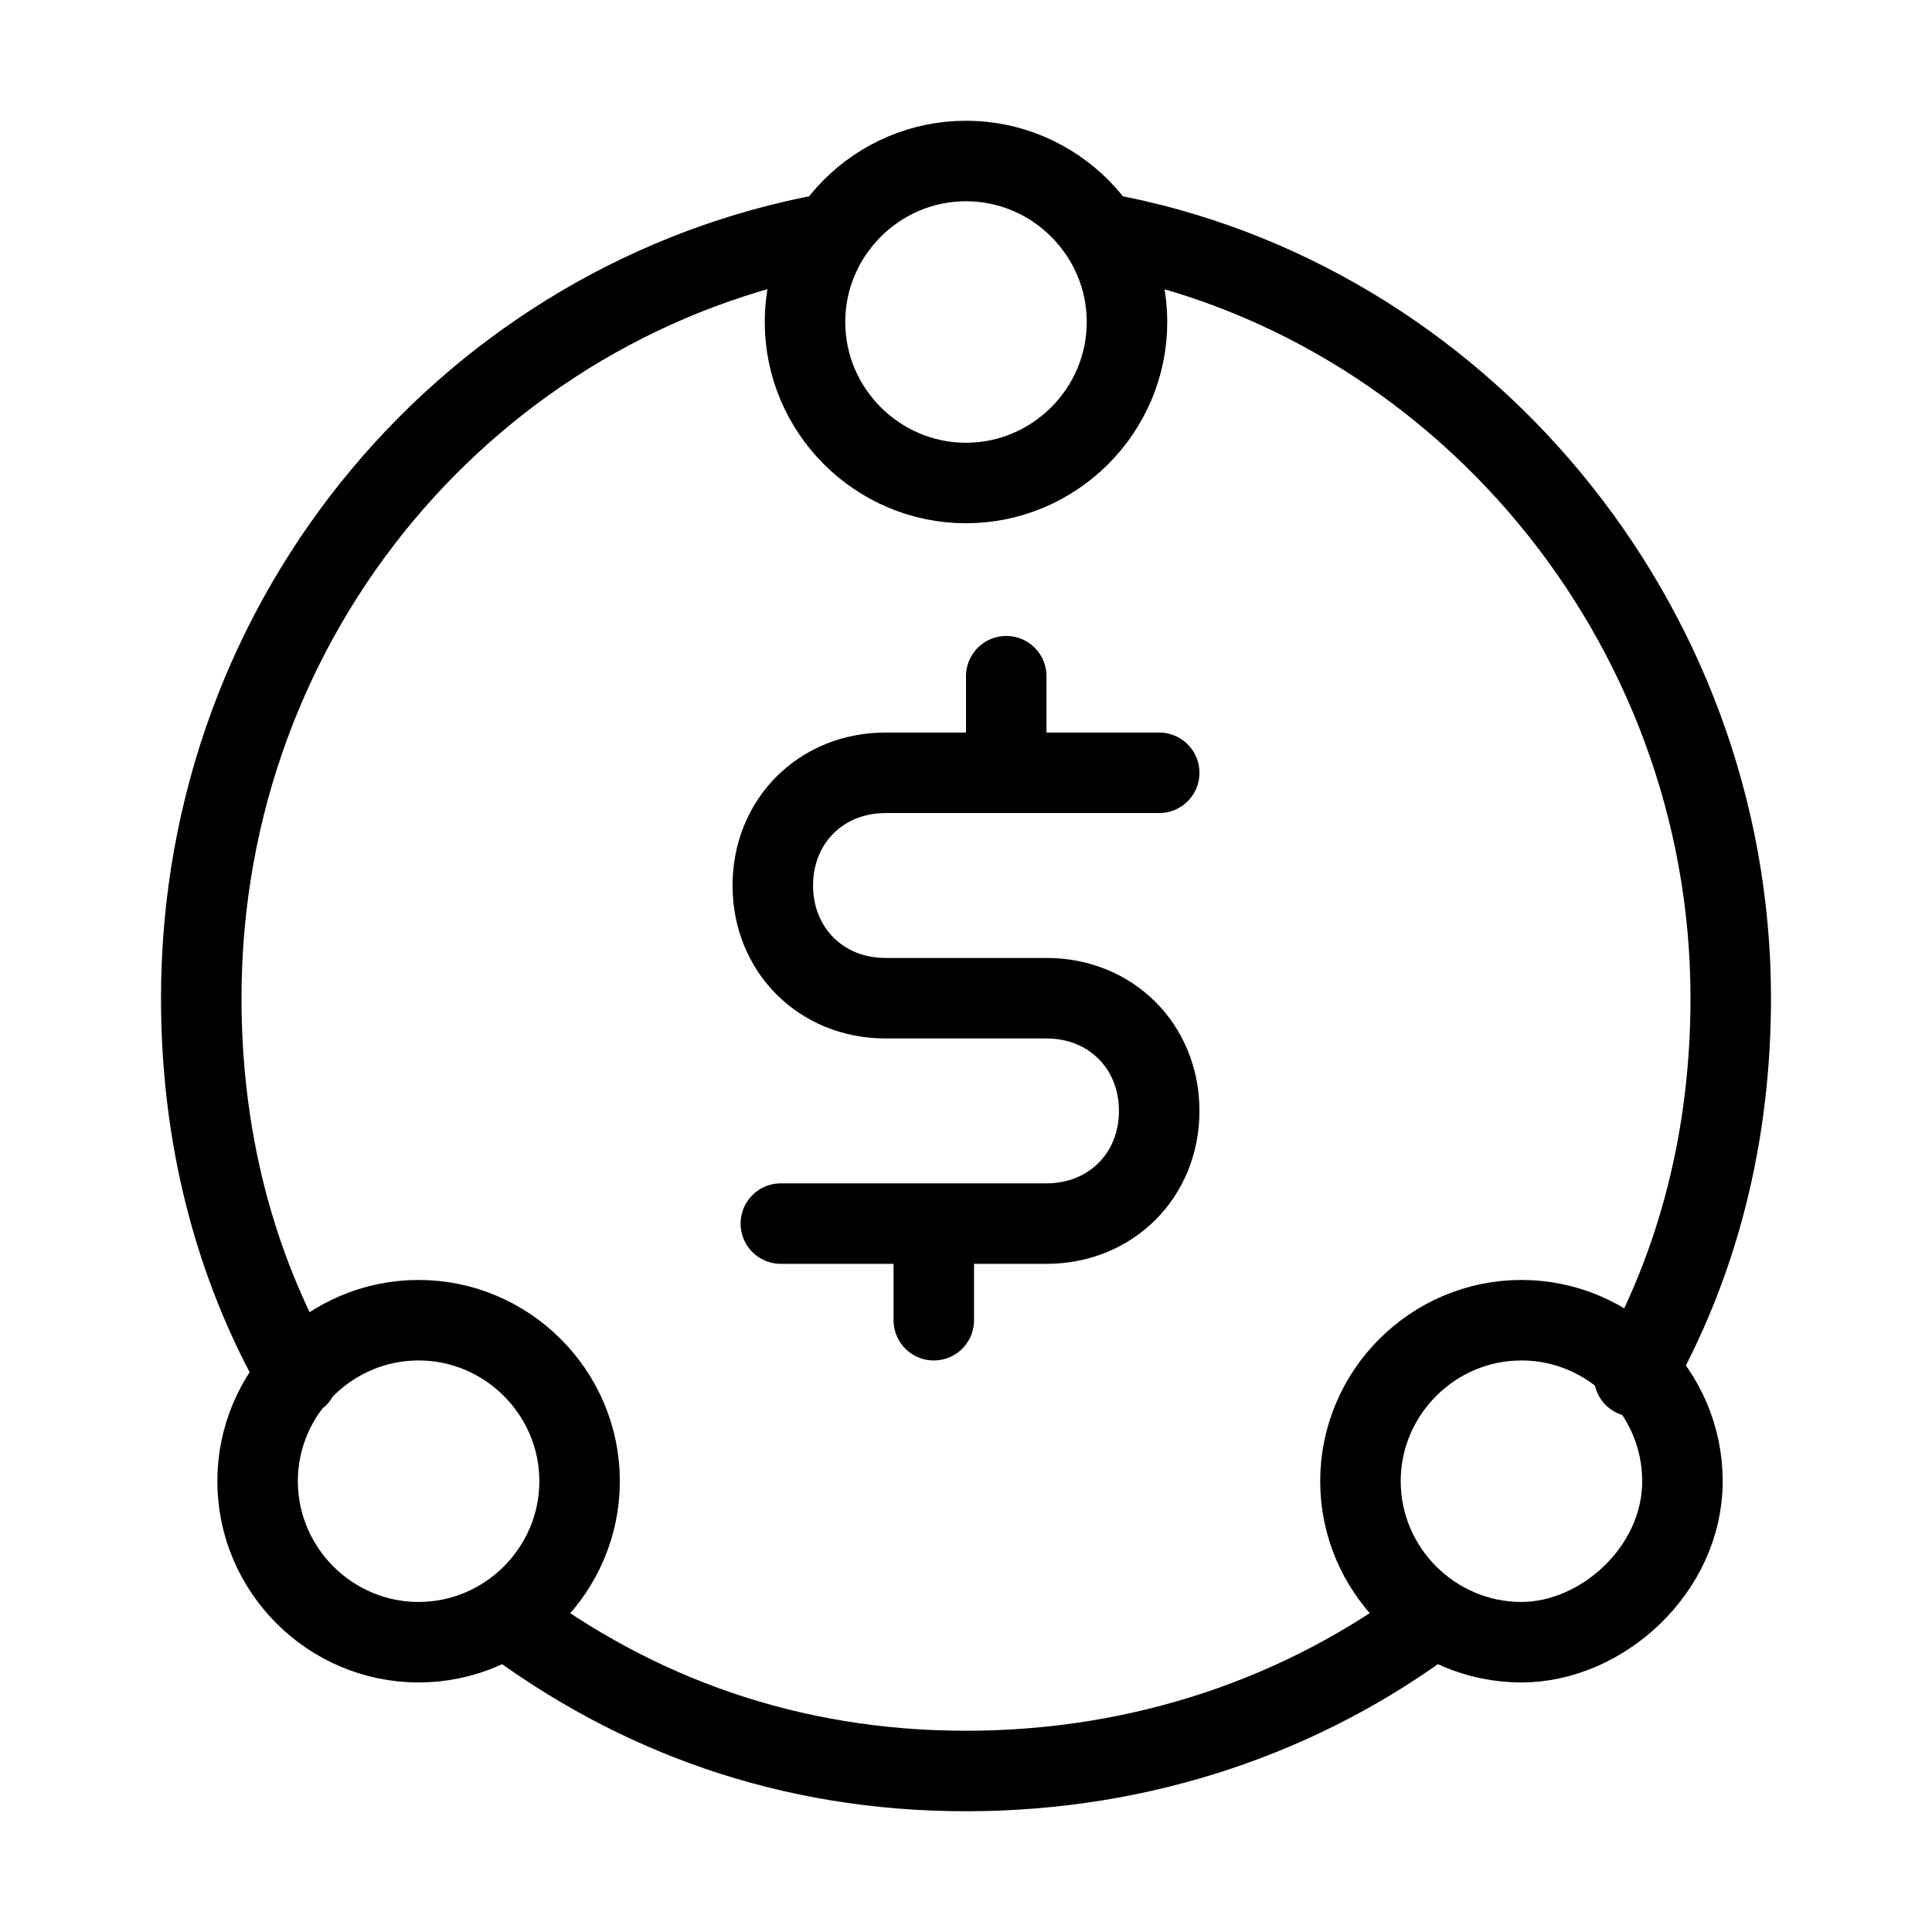 <?xml version="1.0" encoding="utf-8"?>
<svg version="1.1" id="Alee_Moqadam" xmlns="http://www.w3.org/2000/svg" viewBox="0 0 24 24">
<path fill="none" stroke="#000000" stroke-linecap="round" stroke-linejoin="round" 
	d="M11.6,16.4v-0.8 M9.7,15.2H13c0.8,0,1.4-0.6,1.4-1.4s-0.6-1.4-1.4-1.4h-2c-0.8,0-1.4-0.6-1.4-1.4s0.6-1.4,1.4-1.4h3.4 M12.5,9.2V8.4
	 M18.9,20.4c-1.1,0-2-0.9-2-2s0.9-2,2-2s2,0.9,2,2S19.9,20.4,18.9,20.4z M13.7,2.9c4.4,0.8,7.8,4.8,7.8,9.5c0,1.7-0.4,3.3-1.2,4.7
	 M12,6c-1.1,0-2-0.9-2-2s0.9-2,2-2s2,0.9,2,2S13.1,6,12,6z M3.7,17.1c-0.8-1.4-1.2-3-1.2-4.7c0-4.8,3.4-8.7,7.8-9.5 M5.2,20.4
	c-1.1,0-2-0.9-2-2s0.9-2,2-2s2,0.9,2,2S6.3,20.4,5.2,20.4z M17.8,20.1C16.2,21.3,14.2,22,12,22c-2.2,0-4.1-0.7-5.7-1.9"/>
</svg>
